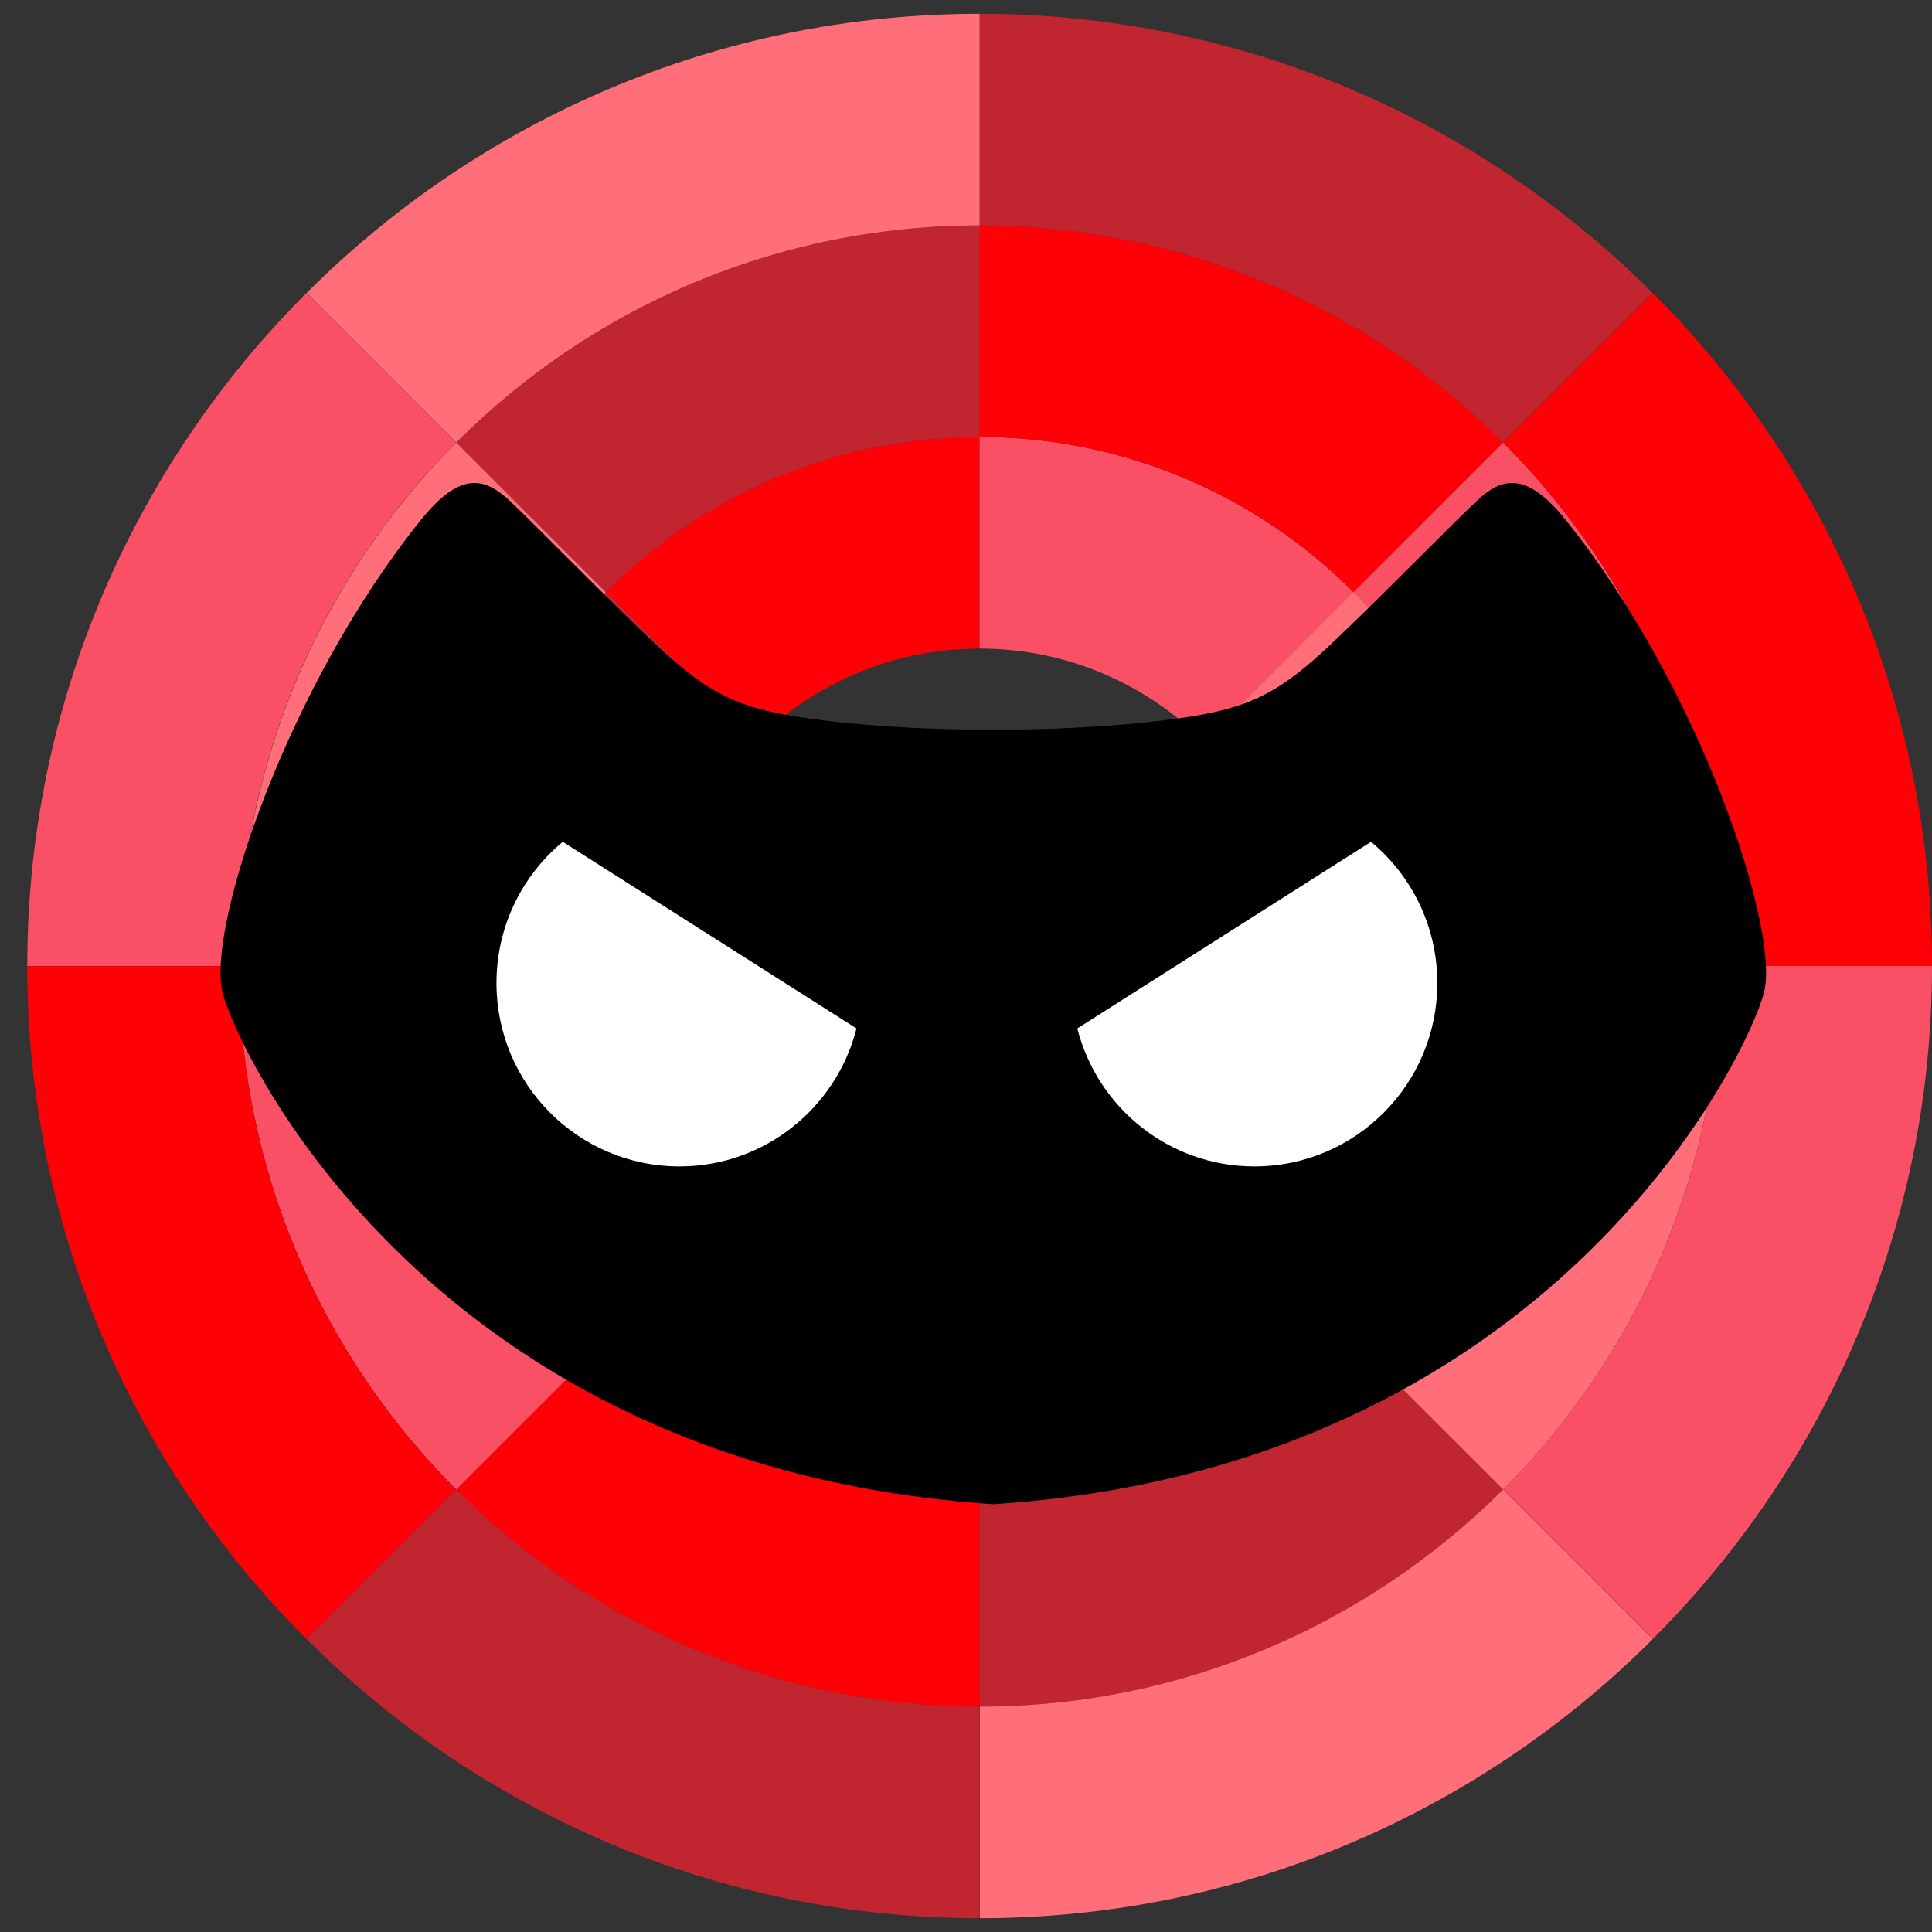 <svg width="70" height="70" viewBox="0 0 70 70" fill="none" xmlns="http://www.w3.org/2000/svg">
<rect x="0" y="0" width="70" height="70" fill="#333333" stroke="none"/>
<path d="M43.622 43.128L49.042 48.548C45.568 52.023 40.781 54.169 35.492 54.169V46.502C38.666 46.502 41.538 45.213 43.622 43.128Z" fill="#FF0007"/>
<path d="M35.492 46.502V54.169C30.211 54.169 25.416 52.023 21.942 48.548L27.362 43.128C29.447 45.213 32.327 46.502 35.492 46.502Z" fill="#F95065"/>
<path d="M27.364 43.128L21.944 48.548C18.47 45.074 16.323 40.287 16.323 34.998H23.99C23.998 38.171 25.287 41.044 27.364 43.128Z" fill="#FF6E79"/>
<path d="M46.998 34.998H54.665C54.665 40.279 52.519 45.074 49.044 48.548L43.624 43.128C45.709 41.044 46.998 38.171 46.998 34.998Z" fill="#C12530"/>
<path d="M35.492 23.499C32.319 23.499 29.447 24.788 27.362 26.873L21.942 21.453C25.416 17.979 30.203 15.832 35.492 15.832V23.499Z" fill="#FF0007"/>
<path d="M35.492 23.499V15.832C40.773 15.832 45.568 17.979 49.042 21.453L43.622 26.873C41.538 24.788 38.666 23.499 35.492 23.499Z" fill="#F95065"/>
<path d="M43.624 26.866L49.044 21.446C52.519 24.92 54.665 29.707 54.665 34.996H46.998C46.998 31.831 45.709 28.951 43.624 26.866Z" fill="#FF6E79"/>
<path d="M23.997 34.996H16.33C16.33 29.715 18.476 24.92 21.951 21.446L27.371 26.866C25.286 28.951 23.997 31.831 23.997 34.996Z" fill="#C12530"/>
<path d="M49.042 48.547L54.463 53.967C49.606 58.824 42.897 61.835 35.492 61.835V54.168C40.781 54.168 45.568 52.014 49.042 48.547Z" fill="#C12530"/>
<path d="M35.493 54.168V61.835C28.097 61.835 21.387 58.824 16.523 53.967L21.943 48.547C25.418 52.014 30.212 54.168 35.493 54.168Z" fill="#FF0007"/>
<path d="M21.951 21.454L16.531 16.034C21.388 11.178 28.097 8.166 35.502 8.166V15.833C30.213 15.833 25.418 17.98 21.951 21.454Z" fill="#C12530"/>
<path d="M21.95 21.455C18.476 24.929 16.329 29.716 16.329 35.005H8.662C8.662 27.608 11.673 20.899 16.53 16.035L21.95 21.455Z" fill="#FF6E79"/>
<path d="M21.95 48.548L16.53 53.968C11.673 49.112 8.662 42.403 8.662 34.998H16.329C16.329 40.287 18.476 45.074 21.95 48.548Z" fill="#F95065"/>
<path d="M54.663 34.998H62.33C62.33 42.395 59.319 49.104 54.463 53.968L49.042 48.548C52.509 45.074 54.663 40.287 54.663 34.998Z" fill="#FF6E79"/>
<path d="M35.492 15.833V8.166C42.889 8.166 49.598 11.178 54.463 16.034L49.042 21.454C45.568 17.98 40.781 15.833 35.492 15.833Z" fill="#FF0007"/>
<path d="M49.042 21.455L54.463 16.035C59.319 20.891 62.33 27.601 62.33 35.005H54.663C54.663 29.716 52.509 24.922 49.042 21.455Z" fill="#F95065"/>
<path d="M54.464 53.965L59.884 59.386C53.638 65.632 45.014 69.5 35.502 69.5V61.833C42.891 61.833 49.6 58.822 54.464 53.965Z" fill="#FF6E79"/>
<path d="M8.655 34.998C8.655 42.395 11.666 49.104 16.523 53.968L11.103 59.389C4.856 53.142 0.988 44.518 0.988 35.006H8.655V34.998Z" fill="#FF0007"/>
<path d="M8.655 35H0.988C0.988 25.487 4.856 16.863 11.103 10.617L16.523 16.037C11.666 20.893 8.655 27.603 8.655 35Z" fill="#F95065"/>
<path d="M35.493 61.833V69.5C25.98 69.5 17.356 65.632 11.11 59.386L16.53 53.965C21.387 58.822 28.096 61.833 35.493 61.833Z" fill="#C12530"/>
<path d="M35.492 8.167V0.5C45.004 0.5 53.629 4.368 59.875 10.614L54.455 16.035C49.598 11.17 42.889 8.167 35.492 8.167Z" fill="#C12530"/>
<path d="M62.333 34.998H70C70 44.51 66.132 53.135 59.886 59.381L54.465 53.961C59.322 49.104 62.333 42.395 62.333 34.998Z" fill="#F95065"/>
<path d="M16.53 16.035L11.11 10.614C17.356 4.368 25.98 0.5 35.493 0.5V8.167C28.096 8.167 21.387 11.17 16.53 16.035Z" fill="#FF6E79"/>
<path d="M54.465 16.037L59.886 10.617C66.132 16.863 70 25.487 70 35H62.333C62.333 27.603 59.322 20.893 54.465 16.037Z" fill="#FF0007"/>
<path d="M35.502 39.612C38.12 39.612 40.243 37.49 40.243 34.871C40.243 32.253 38.12 30.131 35.502 30.131C32.884 30.131 30.761 32.253 30.761 34.871C30.761 37.49 32.884 39.612 35.502 39.612Z" fill="#FF0007"/>
<path d="M35.988 54.5C15.749 53.186 8.635 38.226 8.061 35.949C7.487 33.671 10.358 24.909 15.265 18.82C16.715 17.019 17.606 17.331 18.49 18.163C19.373 18.995 22.112 21.8 23.792 23.376C25.473 24.953 26.533 25.566 28.565 25.916C30.597 26.267 33.426 26.442 35.988 26.442C38.551 26.442 41.379 26.267 43.411 25.916C45.444 25.566 46.505 24.953 48.184 23.376C49.863 21.8 52.602 18.995 53.487 18.163C54.37 17.331 55.261 17.019 56.713 18.82C61.618 24.909 64.49 33.671 63.916 35.949C63.341 38.226 56.227 53.186 35.988 54.5Z" fill="black"/>
<path d="M20.39 30.5C18.923 31.718 17.988 33.558 17.988 35.617C17.988 39.287 20.956 42.261 24.617 42.261C27.711 42.261 30.3 40.134 31.033 37.263L20.389 30.5H20.39Z" fill="white"/>
<path d="M49.675 30.5C51.142 31.718 52.077 33.558 52.077 35.617C52.077 39.287 49.11 42.261 45.449 42.261C42.355 42.261 39.764 40.134 39.033 37.263L49.675 30.5Z" fill="white"/>
</svg>
